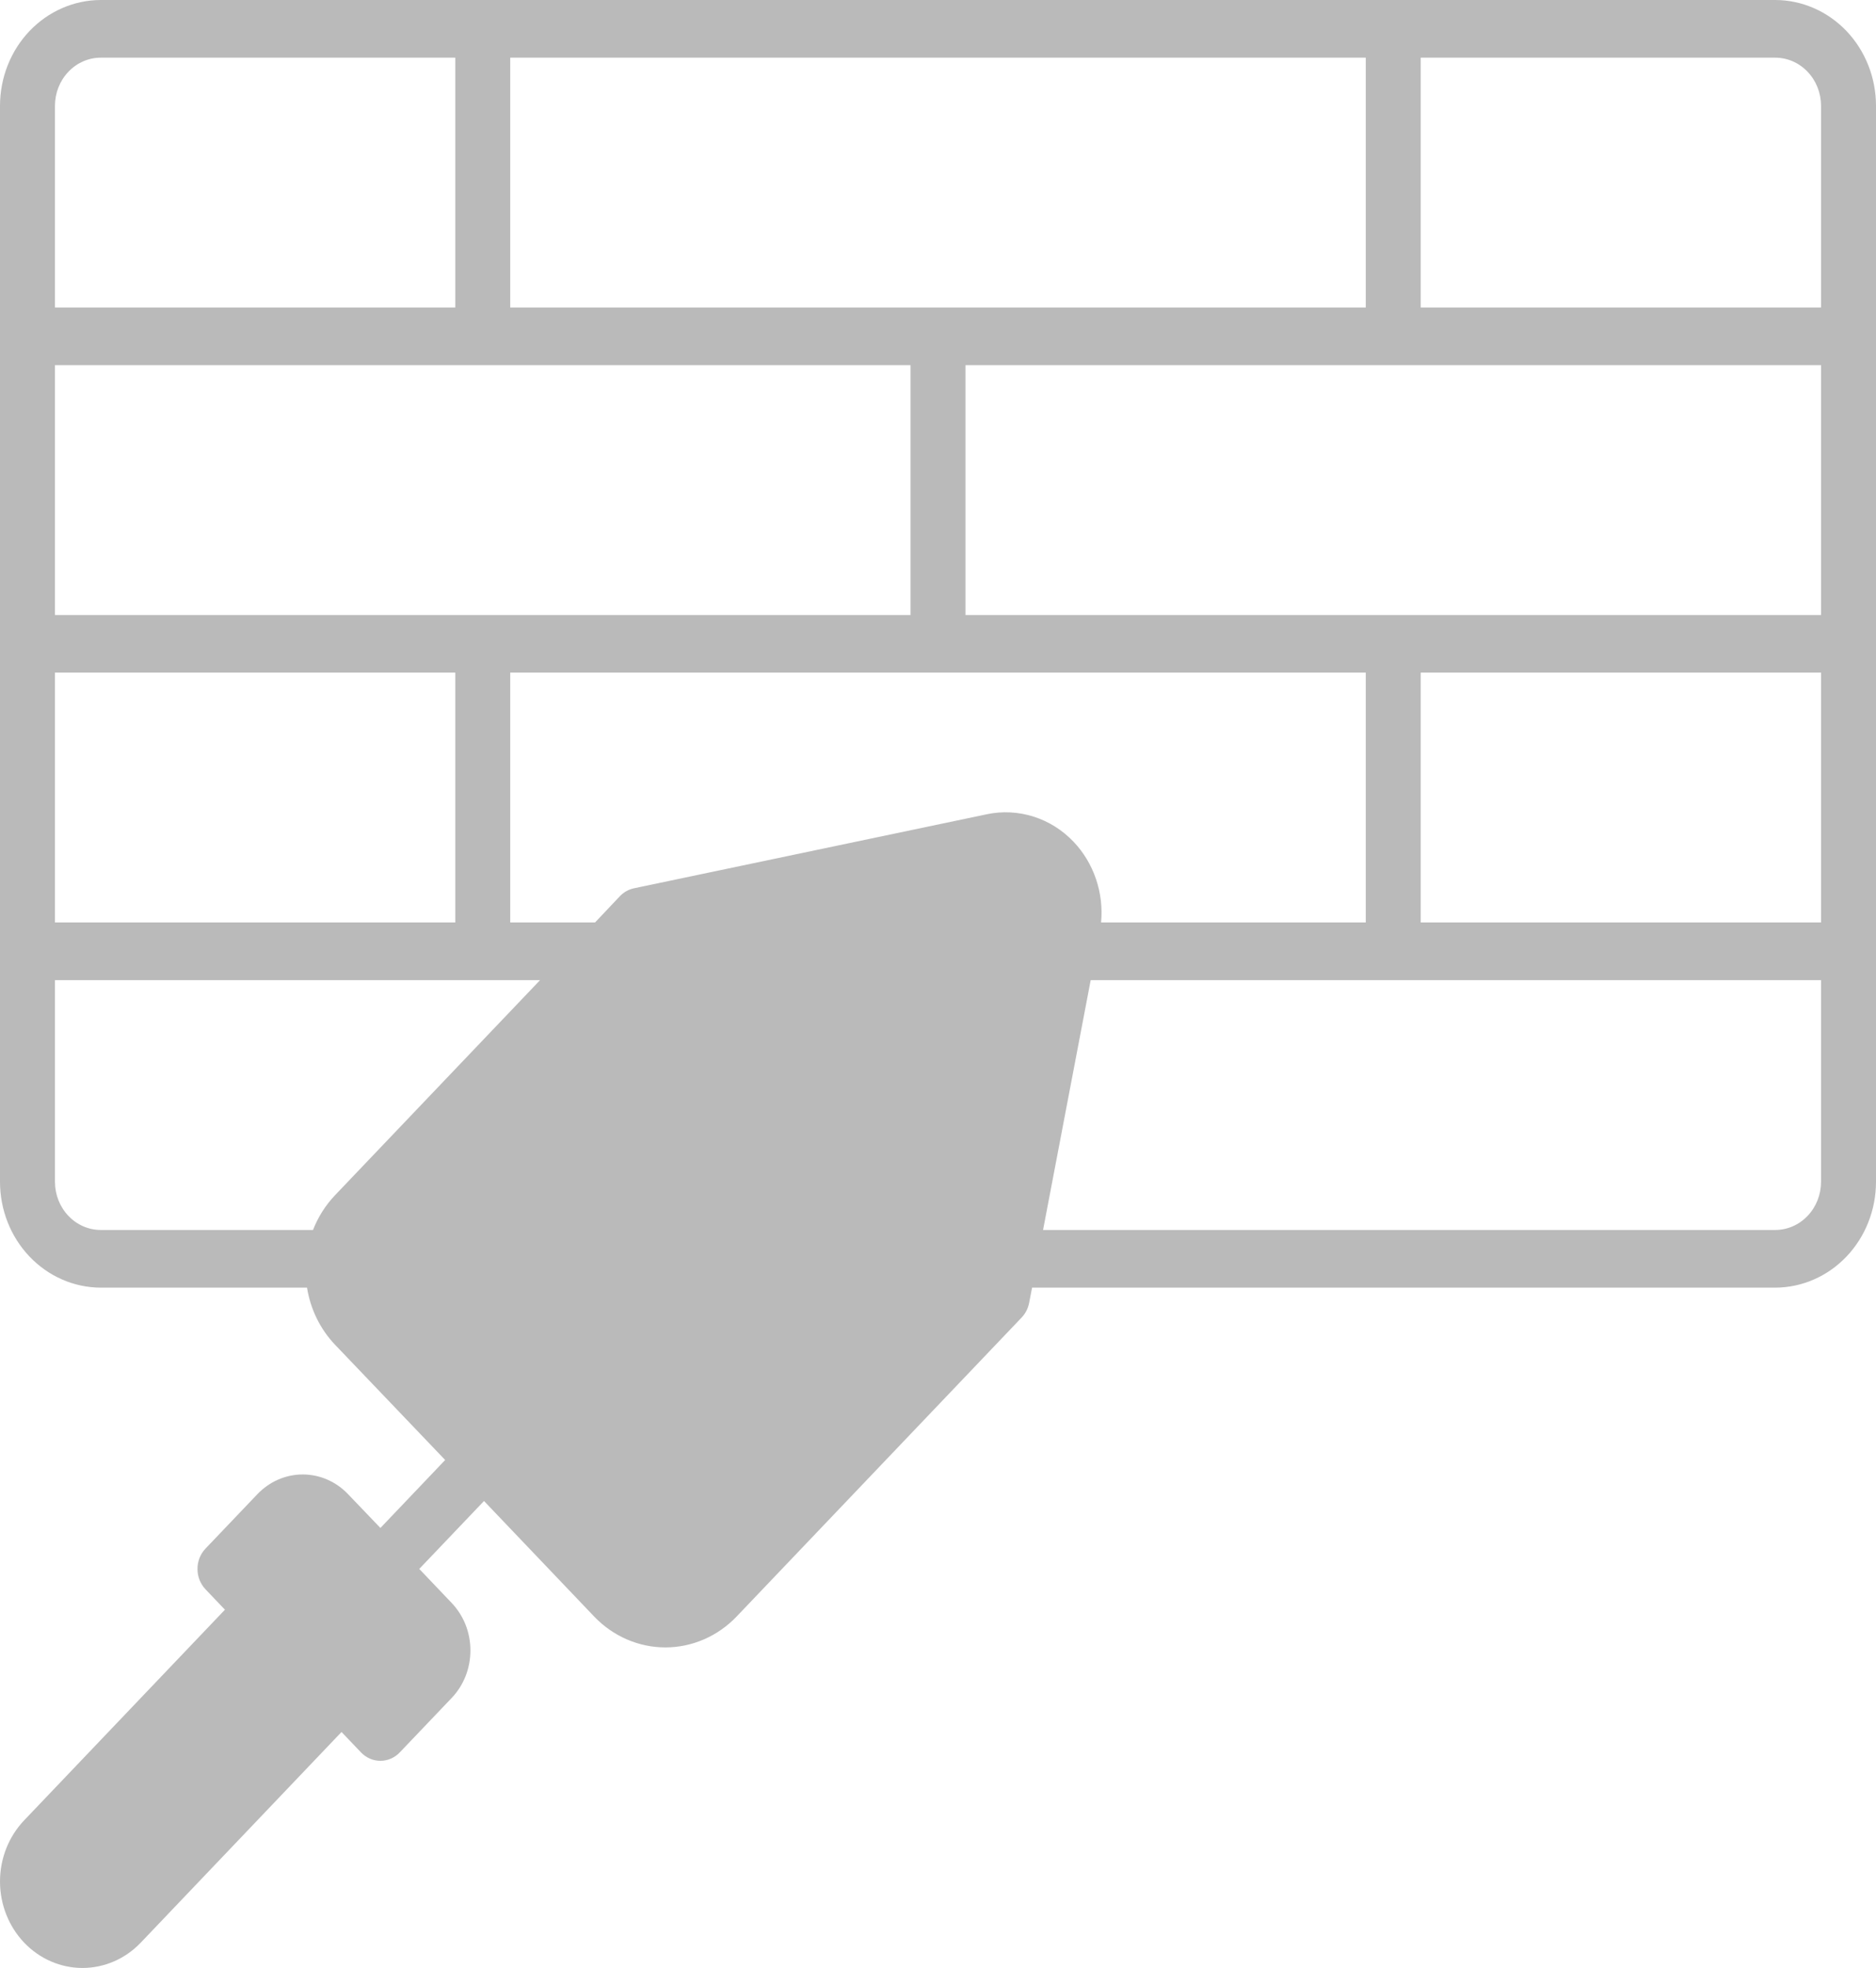 <svg width="41" height="43" viewBox="0 0 41 43" fill="none" xmlns="http://www.w3.org/2000/svg">
<g clip-path="url(#clip0_490_265)">
<path d="M13.41 34.874L7.748 28.936C7.447 28.621 7.279 28.194 7.279 27.748C7.279 27.303 7.447 26.876 7.748 26.561L13.976 20.029L21.684 18.412C21.926 18.361 22.176 18.374 22.412 18.448C22.647 18.523 22.862 18.658 23.036 18.84C23.21 19.023 23.338 19.248 23.41 19.495C23.481 19.743 23.493 20.005 23.445 20.258L21.903 28.342L15.675 34.874C15.374 35.189 14.967 35.366 14.542 35.366C14.118 35.366 13.71 35.189 13.41 34.874Z" fill="#BABABA"/>
<path d="M7.181 33.093L9.446 35.469C9.596 35.626 9.68 35.84 9.68 36.062C9.68 36.285 9.596 36.499 9.446 36.656L8.313 37.844L4.916 34.281L6.048 33.093C6.199 32.936 6.402 32.847 6.615 32.847C6.827 32.847 7.031 32.936 7.181 33.093Z" fill="#BABABA"/>
<path d="M5.766 35.171L7.465 36.953L2.652 42.001C2.426 42.237 2.121 42.37 1.802 42.37C1.484 42.37 1.178 42.237 0.953 42.001C0.728 41.764 0.601 41.444 0.601 41.11C0.601 40.776 0.728 40.455 0.953 40.219L5.766 35.171Z" fill="#BABABA"/>
<path d="M38.798 0H2.202C1.618 0.001 1.059 0.245 0.646 0.677C0.233 1.11 0.001 1.697 1.1033e-05 2.31V25.825C0.001 26.438 0.233 27.024 0.646 27.457C1.059 27.89 1.618 28.134 2.202 28.135H6.71C6.785 28.607 6.999 29.043 7.322 29.382L9.729 31.901L8.314 33.386L7.607 32.648C7.477 32.511 7.323 32.403 7.153 32.329C6.983 32.255 6.801 32.217 6.616 32.217C6.432 32.217 6.25 32.255 6.08 32.329C5.91 32.403 5.756 32.511 5.625 32.648L4.492 33.836C4.436 33.894 4.392 33.964 4.361 34.04C4.331 34.117 4.316 34.198 4.316 34.281C4.316 34.364 4.331 34.446 4.361 34.522C4.392 34.599 4.436 34.668 4.492 34.727L4.916 35.172L0.528 39.774C0.19 40.129 0 40.609 0 41.11C0 41.611 0.19 42.092 0.528 42.447C0.866 42.801 1.324 43 1.802 43C2.28 43 2.738 42.801 3.076 42.447L7.464 37.844L7.889 38.289C7.944 38.348 8.011 38.394 8.083 38.426C8.156 38.458 8.234 38.474 8.313 38.474C8.392 38.474 8.47 38.458 8.543 38.426C8.616 38.394 8.682 38.348 8.738 38.289L9.87 37.102C10.001 36.965 10.104 36.803 10.175 36.625C10.245 36.447 10.281 36.255 10.281 36.062C10.281 35.869 10.245 35.678 10.175 35.5C10.104 35.322 10.001 35.16 9.87 35.023L9.163 34.281L10.578 32.797L12.985 35.321C13.398 35.753 13.958 35.996 14.542 35.996C15.126 35.996 15.686 35.753 16.099 35.321L22.328 28.788C22.412 28.7 22.469 28.588 22.492 28.466L22.556 28.135H38.798C39.382 28.134 39.941 27.89 40.354 27.457C40.767 27.024 40.999 26.438 41 25.825V2.31C40.999 1.697 40.767 1.11 40.354 0.677C39.941 0.245 39.382 0.001 38.798 0ZM2.226 41.556C2.171 41.617 2.105 41.667 2.031 41.701C1.958 41.736 1.878 41.754 1.797 41.756C1.717 41.757 1.637 41.742 1.562 41.71C1.487 41.678 1.419 41.631 1.362 41.572C1.305 41.512 1.26 41.44 1.23 41.362C1.2 41.283 1.185 41.2 1.186 41.115C1.188 41.03 1.205 40.947 1.238 40.87C1.271 40.792 1.318 40.723 1.377 40.665L5.766 36.063L6.614 36.953L2.226 41.556ZM9.022 36.211L8.314 36.953L5.766 34.281L6.474 33.538C6.511 33.499 6.562 33.477 6.615 33.477C6.668 33.477 6.719 33.499 6.756 33.538L9.022 35.914C9.059 35.954 9.08 36.007 9.08 36.062C9.08 36.118 9.059 36.171 9.022 36.211ZM39.799 2.31V6.719H31.05V1.26H38.798C39.063 1.26 39.318 1.371 39.505 1.568C39.693 1.765 39.798 2.031 39.799 2.31ZM23.463 18.393C23.219 18.136 22.918 17.947 22.588 17.843C22.258 17.738 21.907 17.72 21.569 17.791L13.861 19.408C13.745 19.431 13.638 19.49 13.553 19.576L13.005 20.156H11.151V14.697H29.849V20.156H24.064C24.095 19.834 24.056 19.509 23.952 19.204C23.848 18.899 23.681 18.622 23.463 18.393ZM11.151 6.719V1.26H29.849V6.719H11.151ZM19.899 7.979V13.438H1.201V7.979H19.899ZM9.95 14.697V20.156H1.201V14.697H9.95ZM31.05 14.697H39.799V20.156H31.05V14.697ZM21.101 13.438V7.979H39.799V13.438H21.101ZM2.202 1.26H9.95V6.719H1.201V2.31C1.202 2.031 1.307 1.765 1.495 1.568C1.682 1.371 1.937 1.26 2.202 1.26ZM6.841 26.875H2.202C1.937 26.875 1.682 26.764 1.495 26.567C1.307 26.37 1.202 26.104 1.201 25.825V21.416H11.803L7.319 26.119C7.114 26.335 6.951 26.592 6.841 26.875ZM15.249 34.429C15.062 34.626 14.807 34.737 14.541 34.737C14.276 34.737 14.021 34.626 13.834 34.429L11.431 31.906L13.554 29.678C13.613 29.621 13.66 29.551 13.693 29.474C13.726 29.397 13.744 29.313 13.745 29.229C13.746 29.144 13.732 29.06 13.701 28.982C13.671 28.903 13.626 28.832 13.569 28.772C13.512 28.712 13.444 28.665 13.37 28.634C13.295 28.602 13.215 28.586 13.134 28.588C13.053 28.589 12.974 28.608 12.9 28.642C12.826 28.677 12.76 28.726 12.705 28.788L10.578 31.015L8.176 28.491C7.988 28.294 7.883 28.027 7.883 27.748C7.883 27.47 7.988 27.203 8.176 27.006L14.276 20.609L21.804 19.029C21.948 18.999 22.098 19.007 22.239 19.052C22.38 19.096 22.508 19.177 22.612 19.286C22.716 19.396 22.793 19.53 22.836 19.678C22.879 19.826 22.886 19.983 22.858 20.134L21.351 28.029L15.249 34.429ZM38.798 26.875H22.796L23.837 21.416H39.799V25.825C39.798 26.104 39.693 26.37 39.505 26.567C39.318 26.764 39.063 26.875 38.798 26.875Z" fill="#BABABA"/>
</g>
<defs>
<clipPath id="clip0_490_265">
<rect width="41" height="43" fill="white"/>
</clipPath>
</defs>
</svg>
